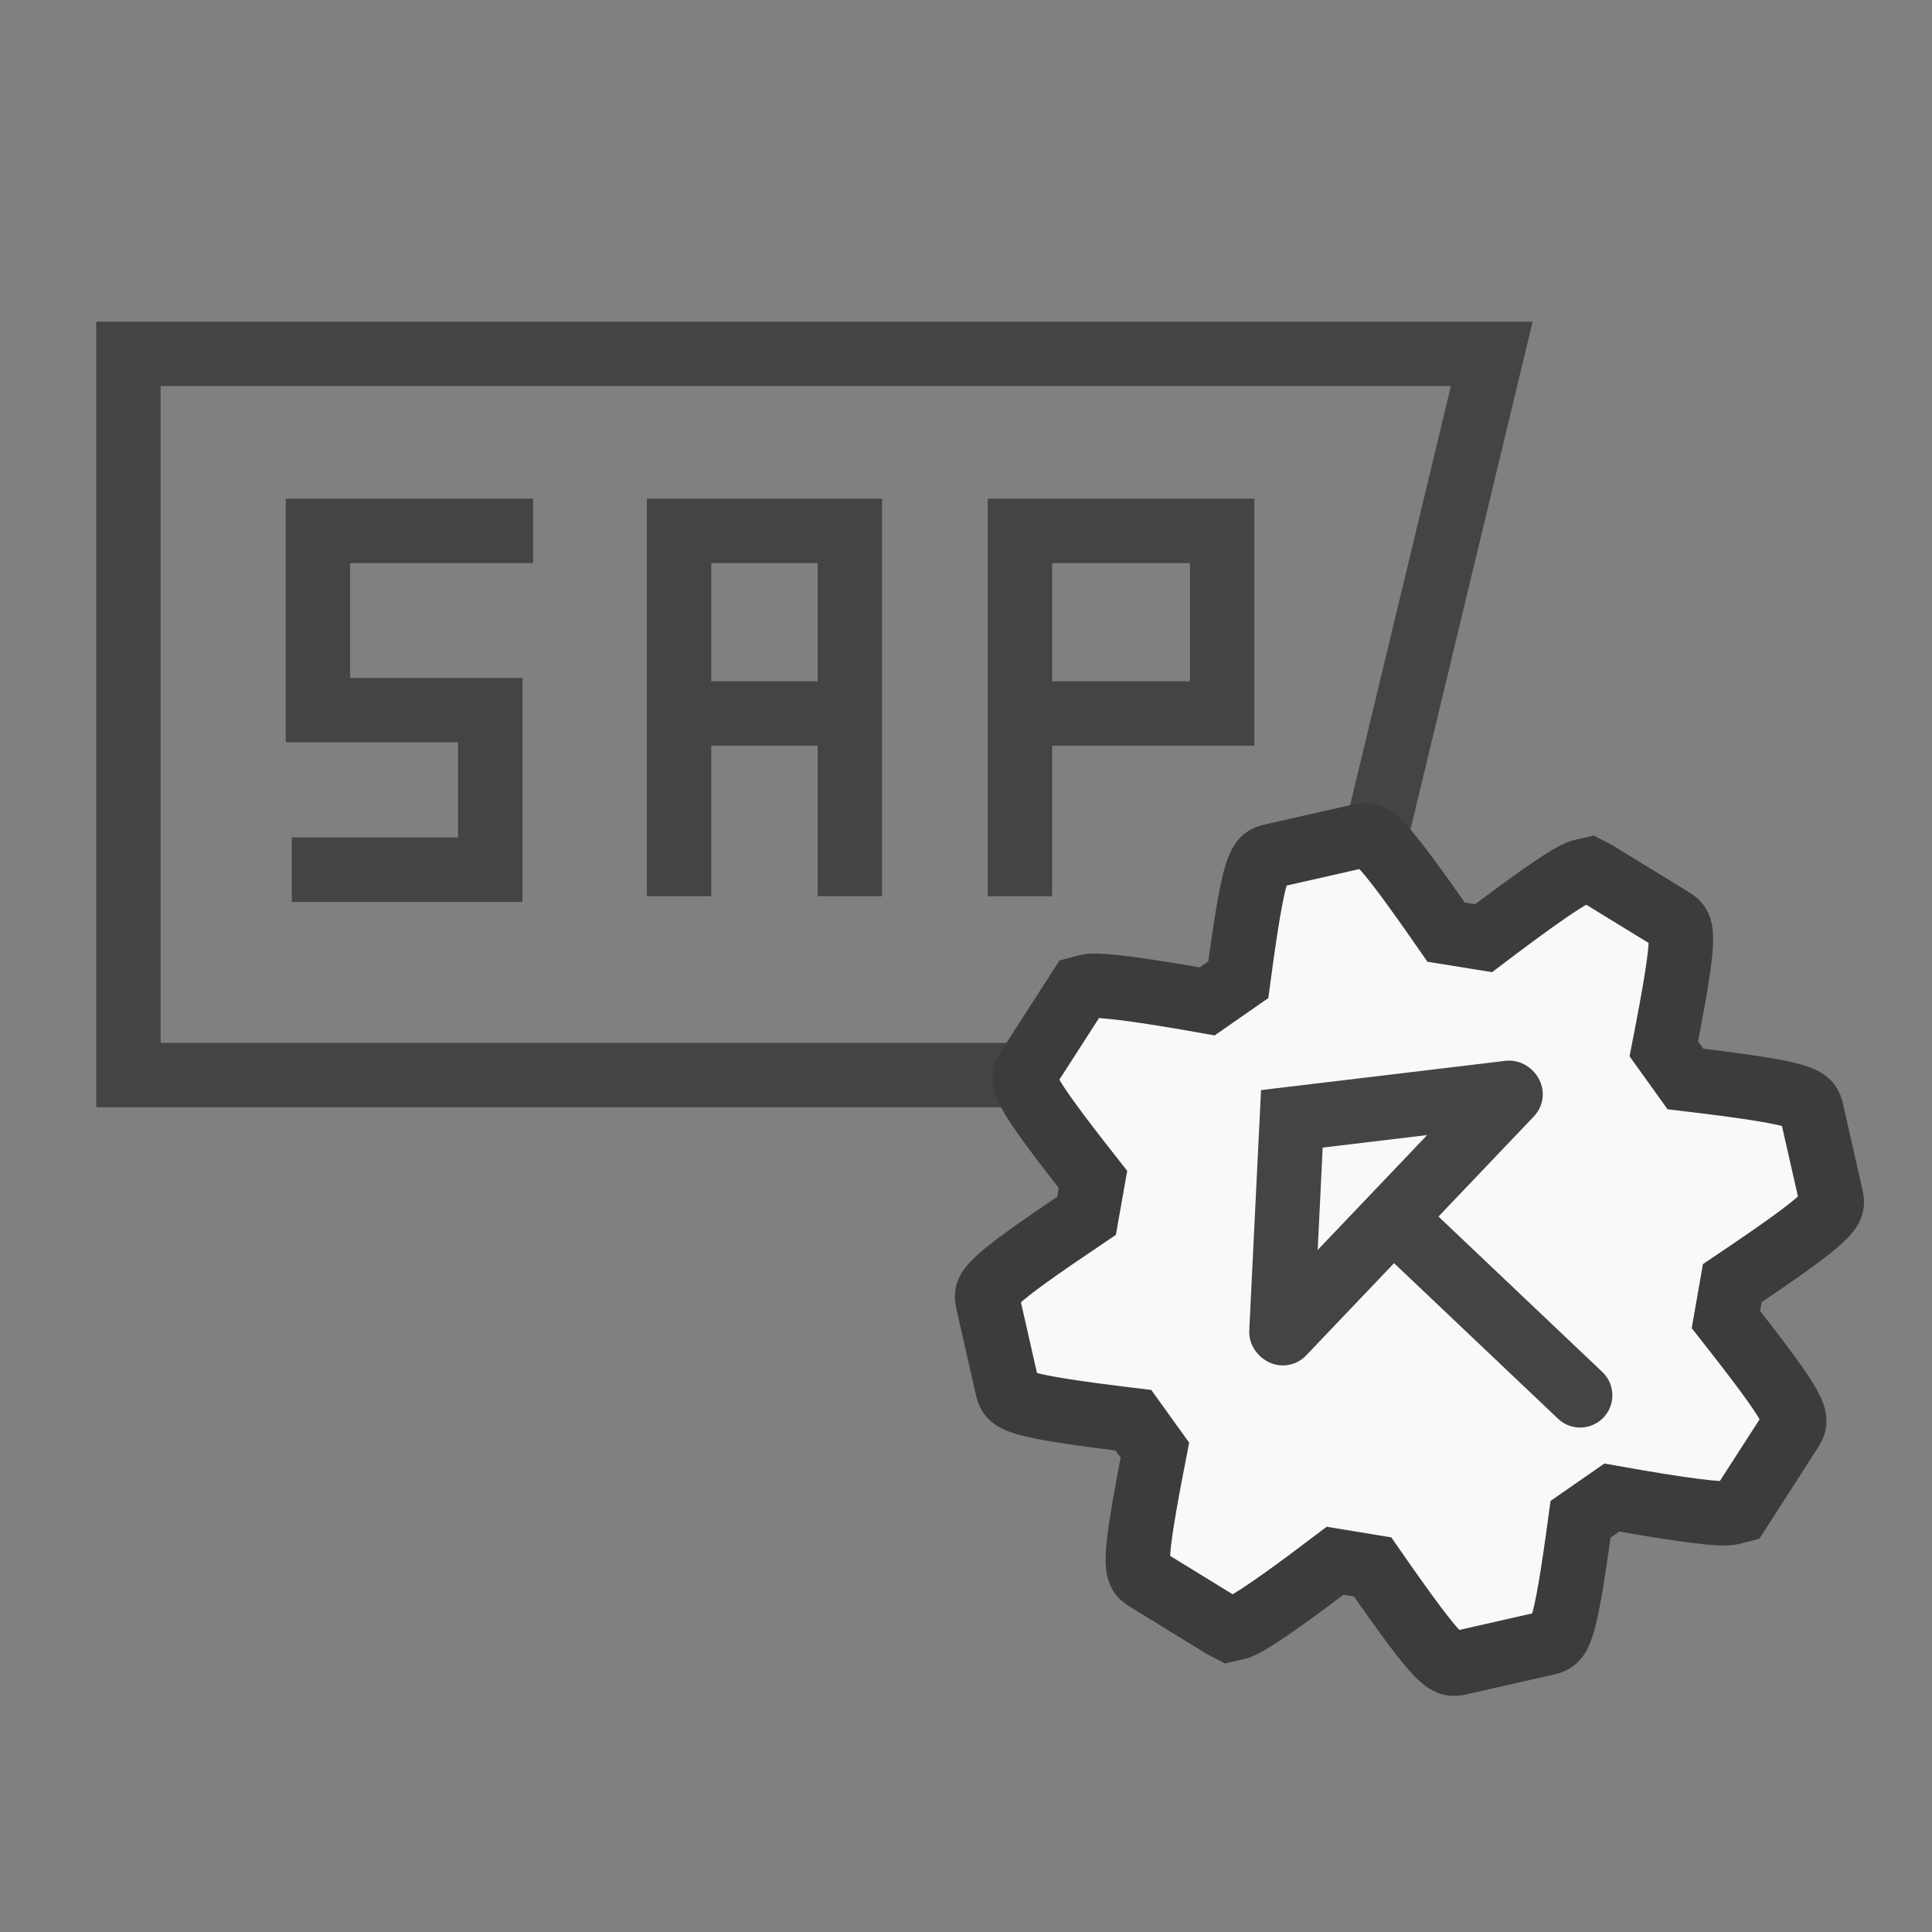 <?xml version="1.0" encoding="utf-8"?>
<!-- Generator: Adobe Illustrator 16.0.0, SVG Export Plug-In . SVG Version: 6.00 Build 0)  -->
<!DOCTYPE svg PUBLIC "-//W3C//DTD SVG 1.1//EN" "http://www.w3.org/Graphics/SVG/1.1/DTD/svg11.dtd">
<svg version="1.1" id="Layer_1" xmlns="http://www.w3.org/2000/svg" xmlns:xlink="http://www.w3.org/1999/xlink" x="0px" y="0px"
	 width="45px" height="45px" viewBox="0 0 45 45" enable-background="new 0 0 45 45" xml:space="preserve">
<rect x="0" y="0" width="45" height="45" fill="#808080" stroke="none"/>
<g>
	<polygon fill="none" stroke="#444444" stroke-width="1.5" stroke-miterlimit="10" points="2.991,8.243 34.746,8.243 30.706,25.042 
		2.991,25.042 	"/>
	<polyline fill="none" stroke="#444444" stroke-width="1.5" stroke-miterlimit="10" points="12.415,12.366 7.406,12.366 
		7.406,16.539 11.419,16.539 11.419,20.257 6.796,20.257 	"/>
	<polyline fill="none" stroke="#444444" stroke-width="1.5" stroke-miterlimit="10" points="15.817,20.874 15.817,12.366 
		19.795,12.366 19.795,20.874 	"/>
	<polyline fill="none" stroke="#444444" stroke-width="1.5" stroke-miterlimit="10" points="23.756,20.874 23.756,12.366 
		27.734,12.366 28.466,12.366 28.466,16.619 24.229,16.619 	"/>
	<line fill="none" stroke="#444444" stroke-width="1.5" stroke-miterlimit="10" x1="16.299" y1="16.619" x2="19.67" y2="16.619"/>
	<g>
		<g>
			<g>
				<g>
					<g>
						<g>
							<path fill="#F9F9FA" stroke="#3C3C3B" stroke-width="1.5" stroke-miterlimit="10" d="M36.017,38.274l-2.019,0.458
								c-0.303,0.069-0.408,0.094-2.027-2.235l-0.873-0.144c-1.954,1.483-2.211,1.542-2.298,1.561l-0.166,0.038l-0.169-0.089
								l-1.75-1.075c-0.267-0.167-0.36-0.226,0.185-3.011l-0.501-0.697c-2.843-0.345-2.869-0.455-2.939-0.765l-0.449-1.979
								c-0.071-0.311-0.093-0.409,2.297-2.018l0.15-0.847c-1.75-2.222-1.687-2.319-1.503-2.591l1.196-1.858l0.191-0.05
								c0.231-0.052,1.166,0.066,2.776,0.352l0.724-0.504c0.374-2.792,0.492-2.819,0.795-2.887l2.018-0.458
								c0.303-0.069,0.409-0.094,2.027,2.236l0.875,0.141c1.95-1.48,2.212-1.54,2.298-1.559l0.167-0.038l0.169,0.088l1.749,1.072
								c0.268,0.17,0.358,0.229-0.186,3.014l0.503,0.702c2.845,0.34,2.87,0.449,2.941,0.76l0.449,1.977
								c0.069,0.303,0.094,0.41-2.299,2.02l-0.148,0.847c1.742,2.213,1.682,2.309,1.511,2.581l-1.205,1.871l-0.191,0.049
								c-0.231,0.053-1.164-0.067-2.772-0.355l-0.729,0.506C36.436,38.179,36.326,38.204,36.017,38.274z"/>
						</g>
					</g>
				</g>
			</g>
		</g>
		
			<line fill="none" stroke="#444444" stroke-width="1.5" stroke-linecap="round" stroke-miterlimit="10" x1="29.88" y1="31.053" x2="35.184" y2="25.486"/>
		<polyline fill="none" stroke="#444444" stroke-width="1.5" stroke-linecap="round" stroke-miterlimit="10" points="35.151,25.454 
			30.09,26.06 29.847,31.021 		"/>
		
			<line fill="none" stroke="#444444" stroke-width="1.5" stroke-linecap="round" stroke-miterlimit="10" x1="32.525" y1="28.44" x2="36.805" y2="32.5"/>
	</g>
</g>
</svg>
